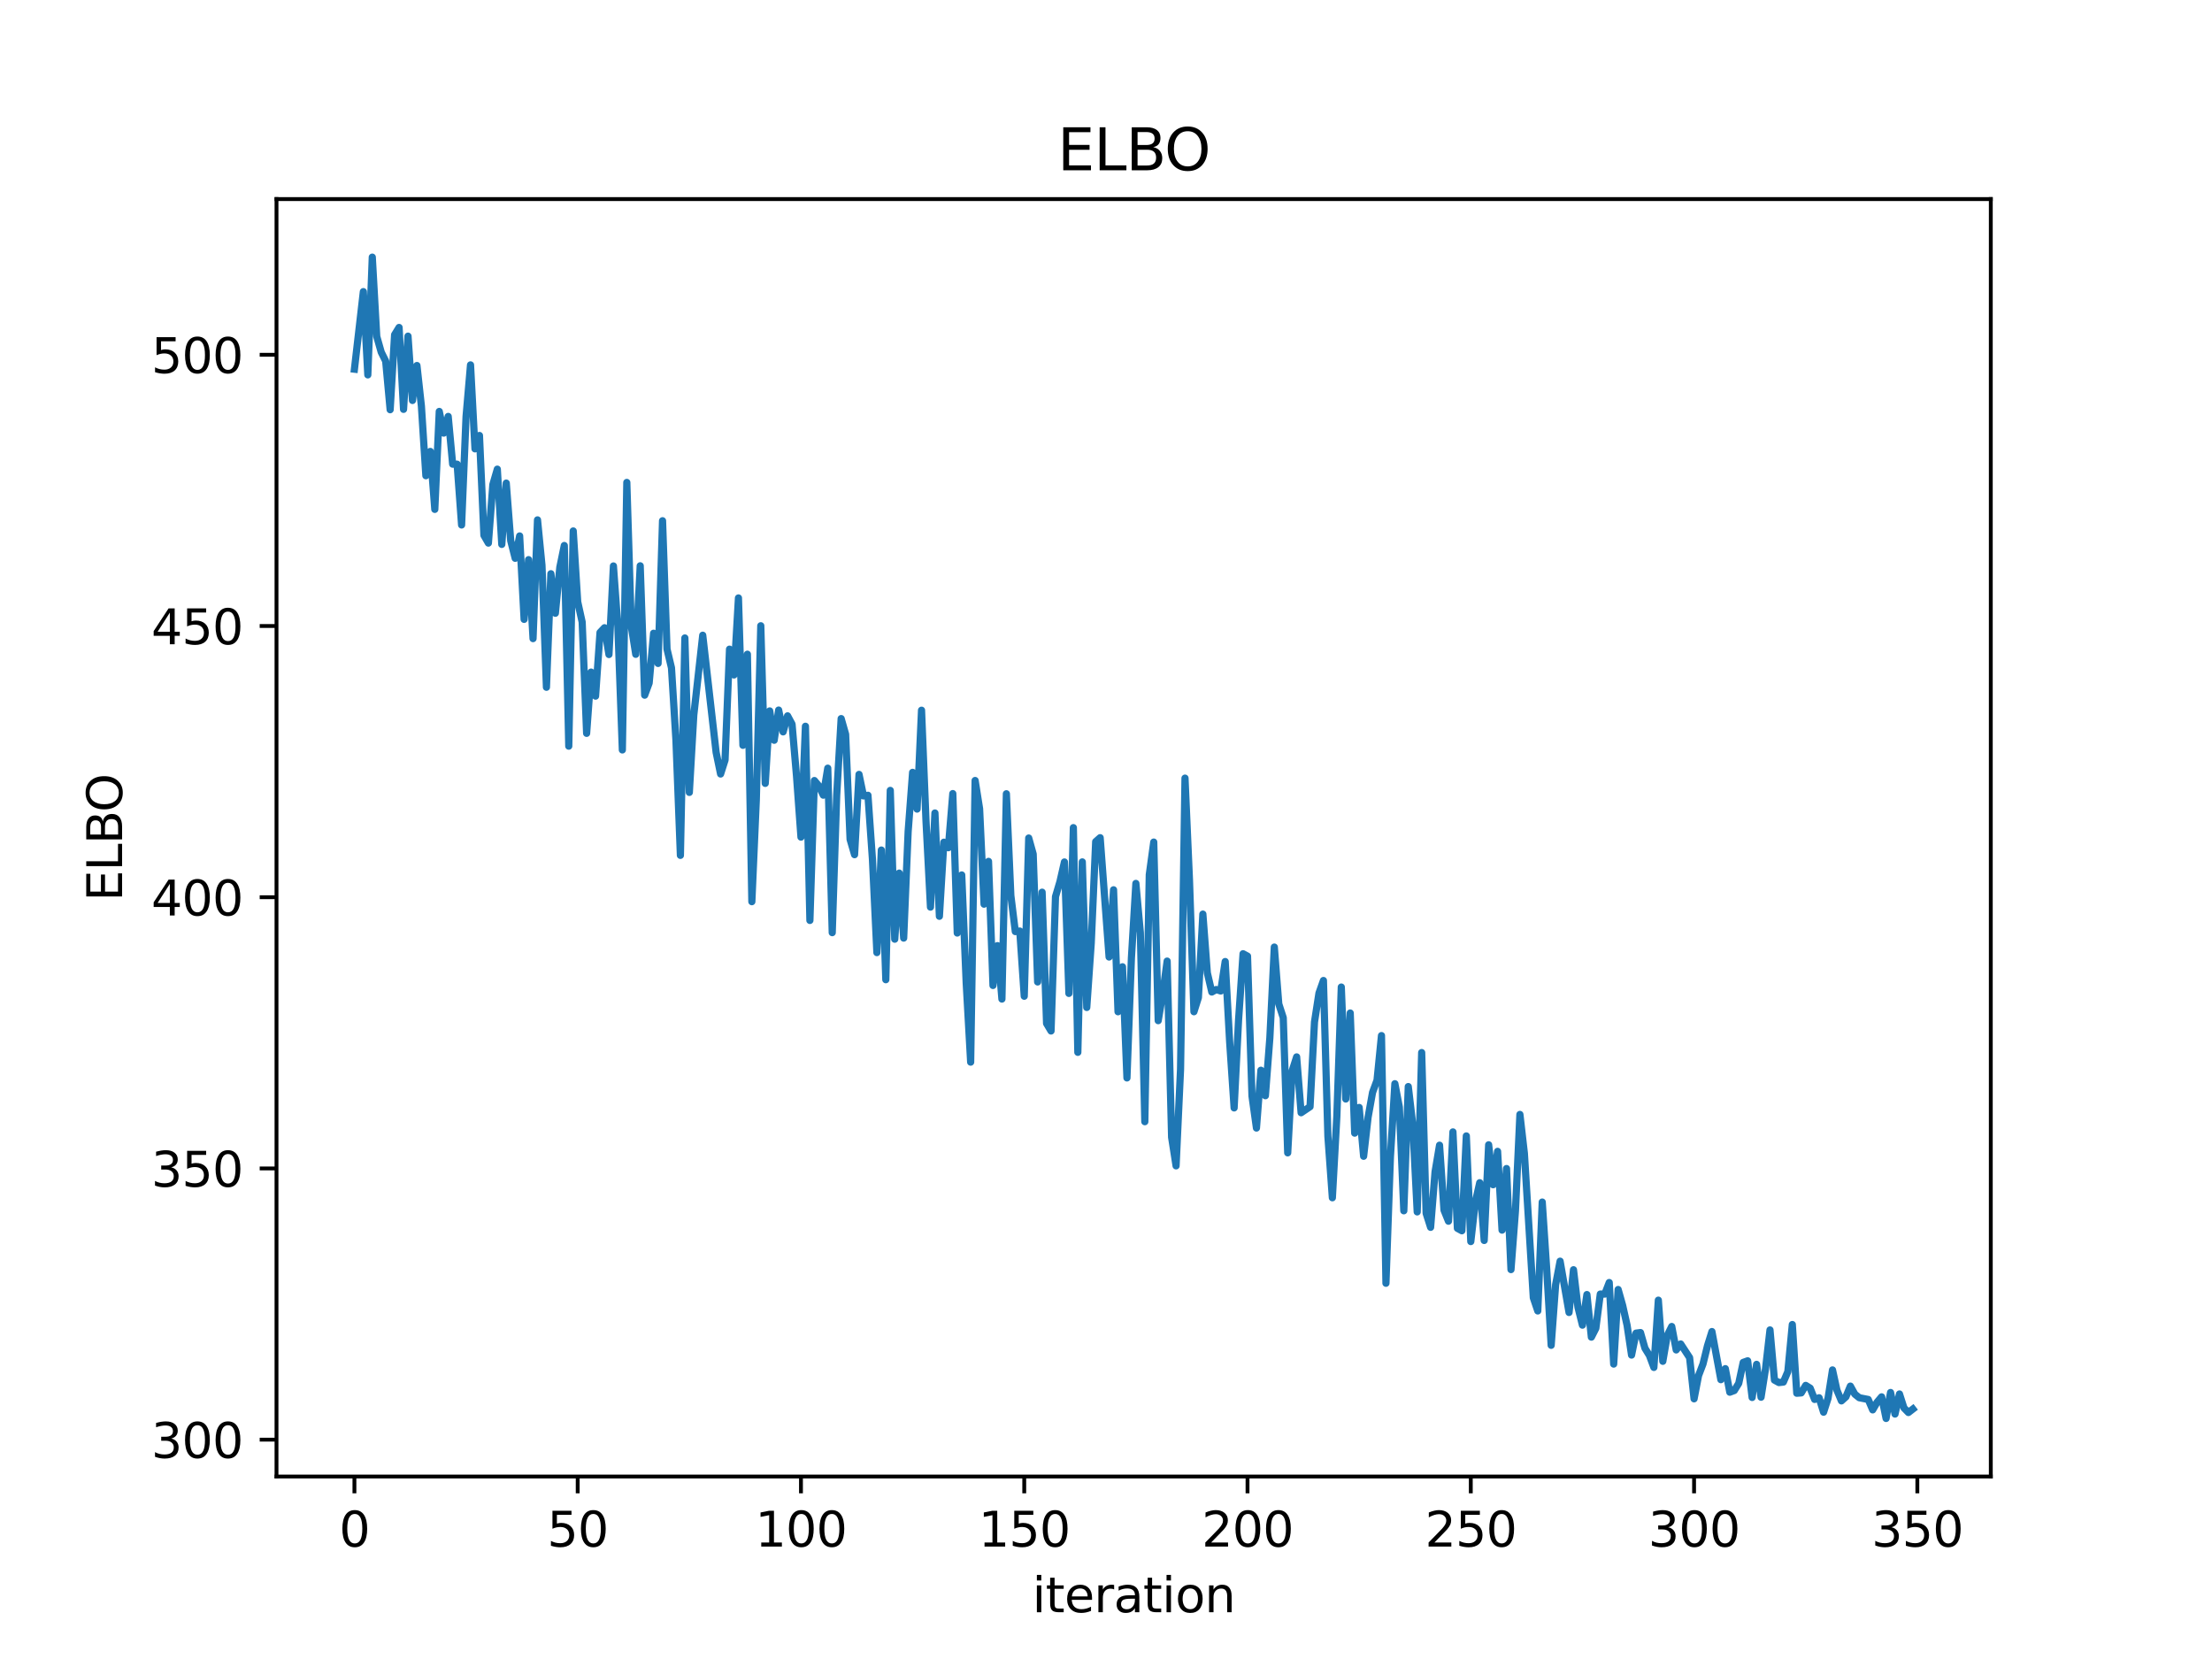 <?xml version="1.0" encoding="utf-8" standalone="no"?>
<!DOCTYPE svg PUBLIC "-//W3C//DTD SVG 1.1//EN"
  "http://www.w3.org/Graphics/SVG/1.1/DTD/svg11.dtd">
<svg xmlns:xlink="http://www.w3.org/1999/xlink" width="460.8pt" height="345.6pt" viewBox="0 0 460.8 345.6" xmlns="http://www.w3.org/2000/svg" version="1.1">
 <defs>
  <style type="text/css">*{stroke-linejoin: round; stroke-linecap: butt}</style>
 </defs>
 <g id="figure_1">
  <g id="patch_1">
   <path d="M 0 345.6 
L 460.8 345.6 
L 460.8 0 
L 0 0 
z
" style="fill: #ffffff"/>
  </g>
  <g id="axes_1">
   <g id="patch_2">
    <path d="M 57.6 307.584 
L 414.72 307.584 
L 414.72 41.472 
L 57.6 41.472 
z
" style="fill: #ffffff"/>
   </g>
   <g id="matplotlib.axis_1">
    <g id="xtick_1">
     <g id="line2d_1">
      <defs>
       <path id="ma307f571cf" d="M 0 0 
L 0 3.5 
" style="stroke: #000000; stroke-width: 0.8"/>
      </defs>
      <g>
       <use xlink:href="#ma307f571cf" x="73.833" y="307.584" style="stroke: #000000; stroke-width: 0.8"/>
      </g>
     </g>
     <g id="text_1">
      <!-- 0 -->
      <g transform="translate(70.651 322.182) scale(0.1 -0.1)">
       <defs>
        <path id="DejaVuSans-30" d="M 2034 4250 
Q 1547 4250 1301 3770 
Q 1056 3291 1056 2328 
Q 1056 1369 1301 889 
Q 1547 409 2034 409 
Q 2525 409 2770 889 
Q 3016 1369 3016 2328 
Q 3016 3291 2770 3770 
Q 2525 4250 2034 4250 
z
M 2034 4750 
Q 2819 4750 3233 4129 
Q 3647 3509 3647 2328 
Q 3647 1150 3233 529 
Q 2819 -91 2034 -91 
Q 1250 -91 836 529 
Q 422 1150 422 2328 
Q 422 3509 836 4129 
Q 1250 4750 2034 4750 
z
" transform="scale(0.016)"/>
       </defs>
       <use xlink:href="#DejaVuSans-30"/>
      </g>
     </g>
    </g>
    <g id="xtick_2">
     <g id="line2d_2">
      <g>
       <use xlink:href="#ma307f571cf" x="120.345" y="307.584" style="stroke: #000000; stroke-width: 0.8"/>
      </g>
     </g>
     <g id="text_2">
      <!-- 50 -->
      <g transform="translate(113.982 322.182) scale(0.1 -0.1)">
       <defs>
        <path id="DejaVuSans-35" d="M 691 4666 
L 3169 4666 
L 3169 4134 
L 1269 4134 
L 1269 2991 
Q 1406 3038 1543 3061 
Q 1681 3084 1819 3084 
Q 2600 3084 3056 2656 
Q 3513 2228 3513 1497 
Q 3513 744 3044 326 
Q 2575 -91 1722 -91 
Q 1428 -91 1123 -41 
Q 819 9 494 109 
L 494 744 
Q 775 591 1075 516 
Q 1375 441 1709 441 
Q 2250 441 2565 725 
Q 2881 1009 2881 1497 
Q 2881 1984 2565 2268 
Q 2250 2553 1709 2553 
Q 1456 2553 1204 2497 
Q 953 2441 691 2322 
L 691 4666 
z
" transform="scale(0.016)"/>
       </defs>
       <use xlink:href="#DejaVuSans-35"/>
       <use xlink:href="#DejaVuSans-30" x="63.623"/>
      </g>
     </g>
    </g>
    <g id="xtick_3">
     <g id="line2d_3">
      <g>
       <use xlink:href="#ma307f571cf" x="166.857" y="307.584" style="stroke: #000000; stroke-width: 0.8"/>
      </g>
     </g>
     <g id="text_3">
      <!-- 100 -->
      <g transform="translate(157.313 322.182) scale(0.1 -0.1)">
       <defs>
        <path id="DejaVuSans-31" d="M 794 531 
L 1825 531 
L 1825 4091 
L 703 3866 
L 703 4441 
L 1819 4666 
L 2450 4666 
L 2450 531 
L 3481 531 
L 3481 0 
L 794 0 
L 794 531 
z
" transform="scale(0.016)"/>
       </defs>
       <use xlink:href="#DejaVuSans-31"/>
       <use xlink:href="#DejaVuSans-30" x="63.623"/>
       <use xlink:href="#DejaVuSans-30" x="127.246"/>
      </g>
     </g>
    </g>
    <g id="xtick_4">
     <g id="line2d_4">
      <g>
       <use xlink:href="#ma307f571cf" x="213.369" y="307.584" style="stroke: #000000; stroke-width: 0.8"/>
      </g>
     </g>
     <g id="text_4">
      <!-- 150 -->
      <g transform="translate(203.825 322.182) scale(0.1 -0.1)">
       <use xlink:href="#DejaVuSans-31"/>
       <use xlink:href="#DejaVuSans-35" x="63.623"/>
       <use xlink:href="#DejaVuSans-30" x="127.246"/>
      </g>
     </g>
    </g>
    <g id="xtick_5">
     <g id="line2d_5">
      <g>
       <use xlink:href="#ma307f571cf" x="259.881" y="307.584" style="stroke: #000000; stroke-width: 0.8"/>
      </g>
     </g>
     <g id="text_5">
      <!-- 200 -->
      <g transform="translate(250.337 322.182) scale(0.1 -0.1)">
       <defs>
        <path id="DejaVuSans-32" d="M 1228 531 
L 3431 531 
L 3431 0 
L 469 0 
L 469 531 
Q 828 903 1448 1529 
Q 2069 2156 2228 2338 
Q 2531 2678 2651 2914 
Q 2772 3150 2772 3378 
Q 2772 3750 2511 3984 
Q 2250 4219 1831 4219 
Q 1534 4219 1204 4116 
Q 875 4013 500 3803 
L 500 4441 
Q 881 4594 1212 4672 
Q 1544 4750 1819 4750 
Q 2544 4750 2975 4387 
Q 3406 4025 3406 3419 
Q 3406 3131 3298 2873 
Q 3191 2616 2906 2266 
Q 2828 2175 2409 1742 
Q 1991 1309 1228 531 
z
" transform="scale(0.016)"/>
       </defs>
       <use xlink:href="#DejaVuSans-32"/>
       <use xlink:href="#DejaVuSans-30" x="63.623"/>
       <use xlink:href="#DejaVuSans-30" x="127.246"/>
      </g>
     </g>
    </g>
    <g id="xtick_6">
     <g id="line2d_6">
      <g>
       <use xlink:href="#ma307f571cf" x="306.393" y="307.584" style="stroke: #000000; stroke-width: 0.8"/>
      </g>
     </g>
     <g id="text_6">
      <!-- 250 -->
      <g transform="translate(296.85 322.182) scale(0.1 -0.1)">
       <use xlink:href="#DejaVuSans-32"/>
       <use xlink:href="#DejaVuSans-35" x="63.623"/>
       <use xlink:href="#DejaVuSans-30" x="127.246"/>
      </g>
     </g>
    </g>
    <g id="xtick_7">
     <g id="line2d_7">
      <g>
       <use xlink:href="#ma307f571cf" x="352.905" y="307.584" style="stroke: #000000; stroke-width: 0.8"/>
      </g>
     </g>
     <g id="text_7">
      <!-- 300 -->
      <g transform="translate(343.362 322.182) scale(0.1 -0.1)">
       <defs>
        <path id="DejaVuSans-33" d="M 2597 2516 
Q 3050 2419 3304 2112 
Q 3559 1806 3559 1356 
Q 3559 666 3084 287 
Q 2609 -91 1734 -91 
Q 1441 -91 1130 -33 
Q 819 25 488 141 
L 488 750 
Q 750 597 1062 519 
Q 1375 441 1716 441 
Q 2309 441 2620 675 
Q 2931 909 2931 1356 
Q 2931 1769 2642 2001 
Q 2353 2234 1838 2234 
L 1294 2234 
L 1294 2753 
L 1863 2753 
Q 2328 2753 2575 2939 
Q 2822 3125 2822 3475 
Q 2822 3834 2567 4026 
Q 2313 4219 1838 4219 
Q 1578 4219 1281 4162 
Q 984 4106 628 3988 
L 628 4550 
Q 988 4650 1302 4700 
Q 1616 4750 1894 4750 
Q 2613 4750 3031 4423 
Q 3450 4097 3450 3541 
Q 3450 3153 3228 2886 
Q 3006 2619 2597 2516 
z
" transform="scale(0.016)"/>
       </defs>
       <use xlink:href="#DejaVuSans-33"/>
       <use xlink:href="#DejaVuSans-30" x="63.623"/>
       <use xlink:href="#DejaVuSans-30" x="127.246"/>
      </g>
     </g>
    </g>
    <g id="xtick_8">
     <g id="line2d_8">
      <g>
       <use xlink:href="#ma307f571cf" x="399.418" y="307.584" style="stroke: #000000; stroke-width: 0.8"/>
      </g>
     </g>
     <g id="text_8">
      <!-- 350 -->
      <g transform="translate(389.874 322.182) scale(0.1 -0.1)">
       <use xlink:href="#DejaVuSans-33"/>
       <use xlink:href="#DejaVuSans-35" x="63.623"/>
       <use xlink:href="#DejaVuSans-30" x="127.246"/>
      </g>
     </g>
    </g>
    <g id="text_9">
     <!-- iteration -->
     <g transform="translate(215.037 335.861) scale(0.1 -0.1)">
      <defs>
       <path id="DejaVuSans-69" d="M 603 3500 
L 1178 3500 
L 1178 0 
L 603 0 
L 603 3500 
z
M 603 4863 
L 1178 4863 
L 1178 4134 
L 603 4134 
L 603 4863 
z
" transform="scale(0.016)"/>
       <path id="DejaVuSans-74" d="M 1172 4494 
L 1172 3500 
L 2356 3500 
L 2356 3053 
L 1172 3053 
L 1172 1153 
Q 1172 725 1289 603 
Q 1406 481 1766 481 
L 2356 481 
L 2356 0 
L 1766 0 
Q 1100 0 847 248 
Q 594 497 594 1153 
L 594 3053 
L 172 3053 
L 172 3500 
L 594 3500 
L 594 4494 
L 1172 4494 
z
" transform="scale(0.016)"/>
       <path id="DejaVuSans-65" d="M 3597 1894 
L 3597 1613 
L 953 1613 
Q 991 1019 1311 708 
Q 1631 397 2203 397 
Q 2534 397 2845 478 
Q 3156 559 3463 722 
L 3463 178 
Q 3153 47 2828 -22 
Q 2503 -91 2169 -91 
Q 1331 -91 842 396 
Q 353 884 353 1716 
Q 353 2575 817 3079 
Q 1281 3584 2069 3584 
Q 2775 3584 3186 3129 
Q 3597 2675 3597 1894 
z
M 3022 2063 
Q 3016 2534 2758 2815 
Q 2500 3097 2075 3097 
Q 1594 3097 1305 2825 
Q 1016 2553 972 2059 
L 3022 2063 
z
" transform="scale(0.016)"/>
       <path id="DejaVuSans-72" d="M 2631 2963 
Q 2534 3019 2420 3045 
Q 2306 3072 2169 3072 
Q 1681 3072 1420 2755 
Q 1159 2438 1159 1844 
L 1159 0 
L 581 0 
L 581 3500 
L 1159 3500 
L 1159 2956 
Q 1341 3275 1631 3429 
Q 1922 3584 2338 3584 
Q 2397 3584 2469 3576 
Q 2541 3569 2628 3553 
L 2631 2963 
z
" transform="scale(0.016)"/>
       <path id="DejaVuSans-61" d="M 2194 1759 
Q 1497 1759 1228 1600 
Q 959 1441 959 1056 
Q 959 750 1161 570 
Q 1363 391 1709 391 
Q 2188 391 2477 730 
Q 2766 1069 2766 1631 
L 2766 1759 
L 2194 1759 
z
M 3341 1997 
L 3341 0 
L 2766 0 
L 2766 531 
Q 2569 213 2275 61 
Q 1981 -91 1556 -91 
Q 1019 -91 701 211 
Q 384 513 384 1019 
Q 384 1609 779 1909 
Q 1175 2209 1959 2209 
L 2766 2209 
L 2766 2266 
Q 2766 2663 2505 2880 
Q 2244 3097 1772 3097 
Q 1472 3097 1187 3025 
Q 903 2953 641 2809 
L 641 3341 
Q 956 3463 1253 3523 
Q 1550 3584 1831 3584 
Q 2591 3584 2966 3190 
Q 3341 2797 3341 1997 
z
" transform="scale(0.016)"/>
       <path id="DejaVuSans-6f" d="M 1959 3097 
Q 1497 3097 1228 2736 
Q 959 2375 959 1747 
Q 959 1119 1226 758 
Q 1494 397 1959 397 
Q 2419 397 2687 759 
Q 2956 1122 2956 1747 
Q 2956 2369 2687 2733 
Q 2419 3097 1959 3097 
z
M 1959 3584 
Q 2709 3584 3137 3096 
Q 3566 2609 3566 1747 
Q 3566 888 3137 398 
Q 2709 -91 1959 -91 
Q 1206 -91 779 398 
Q 353 888 353 1747 
Q 353 2609 779 3096 
Q 1206 3584 1959 3584 
z
" transform="scale(0.016)"/>
       <path id="DejaVuSans-6e" d="M 3513 2113 
L 3513 0 
L 2938 0 
L 2938 2094 
Q 2938 2591 2744 2837 
Q 2550 3084 2163 3084 
Q 1697 3084 1428 2787 
Q 1159 2491 1159 1978 
L 1159 0 
L 581 0 
L 581 3500 
L 1159 3500 
L 1159 2956 
Q 1366 3272 1645 3428 
Q 1925 3584 2291 3584 
Q 2894 3584 3203 3211 
Q 3513 2838 3513 2113 
z
" transform="scale(0.016)"/>
      </defs>
      <use xlink:href="#DejaVuSans-69"/>
      <use xlink:href="#DejaVuSans-74" x="27.783"/>
      <use xlink:href="#DejaVuSans-65" x="66.992"/>
      <use xlink:href="#DejaVuSans-72" x="128.516"/>
      <use xlink:href="#DejaVuSans-61" x="169.629"/>
      <use xlink:href="#DejaVuSans-74" x="230.908"/>
      <use xlink:href="#DejaVuSans-69" x="270.117"/>
      <use xlink:href="#DejaVuSans-6f" x="297.9"/>
      <use xlink:href="#DejaVuSans-6e" x="359.082"/>
     </g>
    </g>
   </g>
   <g id="matplotlib.axis_2">
    <g id="ytick_1">
     <g id="line2d_9">
      <defs>
       <path id="m1e94452e96" d="M 0 0 
L -3.5 0 
" style="stroke: #000000; stroke-width: 0.8"/>
      </defs>
      <g>
       <use xlink:href="#m1e94452e96" x="57.6" y="299.904" style="stroke: #000000; stroke-width: 0.8"/>
      </g>
     </g>
     <g id="text_10">
      <!-- 300 -->
      <g transform="translate(31.512 303.703) scale(0.1 -0.1)">
       <use xlink:href="#DejaVuSans-33"/>
       <use xlink:href="#DejaVuSans-30" x="63.623"/>
       <use xlink:href="#DejaVuSans-30" x="127.246"/>
      </g>
     </g>
    </g>
    <g id="ytick_2">
     <g id="line2d_10">
      <g>
       <use xlink:href="#m1e94452e96" x="57.6" y="243.405" style="stroke: #000000; stroke-width: 0.8"/>
      </g>
     </g>
     <g id="text_11">
      <!-- 350 -->
      <g transform="translate(31.512 247.205) scale(0.1 -0.1)">
       <use xlink:href="#DejaVuSans-33"/>
       <use xlink:href="#DejaVuSans-35" x="63.623"/>
       <use xlink:href="#DejaVuSans-30" x="127.246"/>
      </g>
     </g>
    </g>
    <g id="ytick_3">
     <g id="line2d_11">
      <g>
       <use xlink:href="#m1e94452e96" x="57.6" y="186.907" style="stroke: #000000; stroke-width: 0.8"/>
      </g>
     </g>
     <g id="text_12">
      <!-- 400 -->
      <g transform="translate(31.512 190.706) scale(0.1 -0.1)">
       <defs>
        <path id="DejaVuSans-34" d="M 2419 4116 
L 825 1625 
L 2419 1625 
L 2419 4116 
z
M 2253 4666 
L 3047 4666 
L 3047 1625 
L 3713 1625 
L 3713 1100 
L 3047 1100 
L 3047 0 
L 2419 0 
L 2419 1100 
L 313 1100 
L 313 1709 
L 2253 4666 
z
" transform="scale(0.016)"/>
       </defs>
       <use xlink:href="#DejaVuSans-34"/>
       <use xlink:href="#DejaVuSans-30" x="63.623"/>
       <use xlink:href="#DejaVuSans-30" x="127.246"/>
      </g>
     </g>
    </g>
    <g id="ytick_4">
     <g id="line2d_12">
      <g>
       <use xlink:href="#m1e94452e96" x="57.6" y="130.408" style="stroke: #000000; stroke-width: 0.8"/>
      </g>
     </g>
     <g id="text_13">
      <!-- 450 -->
      <g transform="translate(31.512 134.207) scale(0.1 -0.1)">
       <use xlink:href="#DejaVuSans-34"/>
       <use xlink:href="#DejaVuSans-35" x="63.623"/>
       <use xlink:href="#DejaVuSans-30" x="127.246"/>
      </g>
     </g>
    </g>
    <g id="ytick_5">
     <g id="line2d_13">
      <g>
       <use xlink:href="#m1e94452e96" x="57.6" y="73.909" style="stroke: #000000; stroke-width: 0.8"/>
      </g>
     </g>
     <g id="text_14">
      <!-- 500 -->
      <g transform="translate(31.512 77.708) scale(0.1 -0.1)">
       <use xlink:href="#DejaVuSans-35"/>
       <use xlink:href="#DejaVuSans-30" x="63.623"/>
       <use xlink:href="#DejaVuSans-30" x="127.246"/>
      </g>
     </g>
    </g>
    <g id="text_15">
     <!-- ELBO -->
     <g transform="translate(25.433 187.752) rotate(-90) scale(0.1 -0.1)">
      <defs>
       <path id="DejaVuSans-45" d="M 628 4666 
L 3578 4666 
L 3578 4134 
L 1259 4134 
L 1259 2753 
L 3481 2753 
L 3481 2222 
L 1259 2222 
L 1259 531 
L 3634 531 
L 3634 0 
L 628 0 
L 628 4666 
z
" transform="scale(0.016)"/>
       <path id="DejaVuSans-4c" d="M 628 4666 
L 1259 4666 
L 1259 531 
L 3531 531 
L 3531 0 
L 628 0 
L 628 4666 
z
" transform="scale(0.016)"/>
       <path id="DejaVuSans-42" d="M 1259 2228 
L 1259 519 
L 2272 519 
Q 2781 519 3026 730 
Q 3272 941 3272 1375 
Q 3272 1813 3026 2020 
Q 2781 2228 2272 2228 
L 1259 2228 
z
M 1259 4147 
L 1259 2741 
L 2194 2741 
Q 2656 2741 2882 2914 
Q 3109 3088 3109 3444 
Q 3109 3797 2882 3972 
Q 2656 4147 2194 4147 
L 1259 4147 
z
M 628 4666 
L 2241 4666 
Q 2963 4666 3353 4366 
Q 3744 4066 3744 3513 
Q 3744 3084 3544 2831 
Q 3344 2578 2956 2516 
Q 3422 2416 3680 2098 
Q 3938 1781 3938 1306 
Q 3938 681 3513 340 
Q 3088 0 2303 0 
L 628 0 
L 628 4666 
z
" transform="scale(0.016)"/>
       <path id="DejaVuSans-4f" d="M 2522 4238 
Q 1834 4238 1429 3725 
Q 1025 3213 1025 2328 
Q 1025 1447 1429 934 
Q 1834 422 2522 422 
Q 3209 422 3611 934 
Q 4013 1447 4013 2328 
Q 4013 3213 3611 3725 
Q 3209 4238 2522 4238 
z
M 2522 4750 
Q 3503 4750 4090 4092 
Q 4678 3434 4678 2328 
Q 4678 1225 4090 567 
Q 3503 -91 2522 -91 
Q 1538 -91 948 565 
Q 359 1222 359 2328 
Q 359 3434 948 4092 
Q 1538 4750 2522 4750 
z
" transform="scale(0.016)"/>
      </defs>
      <use xlink:href="#DejaVuSans-45"/>
      <use xlink:href="#DejaVuSans-4c" x="63.184"/>
      <use xlink:href="#DejaVuSans-42" x="118.896"/>
      <use xlink:href="#DejaVuSans-4f" x="185.75"/>
     </g>
    </g>
   </g>
   <g id="line2d_14">
    <path d="M 73.833 76.909 
L 75.693 60.75 
L 76.623 78.094 
L 77.554 53.568 
L 78.484 70.089 
L 79.414 73.355 
L 80.344 75.227 
L 81.275 85.351 
L 82.205 69.731 
L 83.135 68.214 
L 84.065 85.275 
L 84.996 70.029 
L 85.926 83.423 
L 86.856 76.14 
L 87.786 84.605 
L 88.717 99.103 
L 89.647 94.044 
L 90.577 106.112 
L 91.507 85.71 
L 92.438 90.222 
L 93.368 86.749 
L 94.298 96.693 
L 95.228 96.701 
L 96.159 109.363 
L 97.089 86.773 
L 98.019 76.014 
L 98.949 93.503 
L 99.88 90.718 
L 100.81 111.519 
L 101.74 113.134 
L 102.67 100.941 
L 103.6 97.734 
L 104.531 113.408 
L 105.461 100.64 
L 106.391 112.64 
L 107.321 116.302 
L 108.252 111.648 
L 109.182 129.025 
L 110.112 116.585 
L 111.042 133.037 
L 111.973 108.301 
L 112.903 117.761 
L 113.833 143.169 
L 114.763 119.517 
L 115.694 127.749 
L 116.624 118.162 
L 117.554 113.639 
L 118.484 155.438 
L 119.415 110.608 
L 120.345 125.363 
L 121.275 129.589 
L 122.205 152.769 
L 123.136 140.011 
L 124.066 145.016 
L 124.996 131.755 
L 125.926 130.771 
L 126.857 136.346 
L 127.787 117.901 
L 128.717 130.595 
L 129.647 156.226 
L 130.578 100.496 
L 131.508 130.468 
L 132.438 136.307 
L 133.368 117.867 
L 134.298 144.816 
L 135.229 142.295 
L 136.159 131.915 
L 137.089 138.207 
L 138.019 108.48 
L 138.95 135.204 
L 139.88 139.125 
L 140.81 154.149 
L 141.74 178.186 
L 142.671 132.9 
L 143.601 165.073 
L 144.531 148.941 
L 146.392 132.331 
L 149.182 156.738 
L 150.113 161.239 
L 151.043 158.321 
L 151.973 135.233 
L 152.903 140.604 
L 153.834 124.565 
L 154.764 155.259 
L 155.694 136.287 
L 156.624 187.833 
L 157.555 166.608 
L 158.485 130.356 
L 159.415 163.194 
L 160.345 148.099 
L 161.275 154.21 
L 162.206 147.92 
L 163.136 152.461 
L 164.066 149.125 
L 164.996 150.851 
L 165.927 161.646 
L 166.857 174.387 
L 167.787 151.293 
L 168.717 191.742 
L 169.648 162.598 
L 170.578 163.718 
L 171.508 165.645 
L 172.438 160.024 
L 173.369 194.287 
L 174.299 165.663 
L 175.229 149.696 
L 176.159 152.965 
L 177.09 174.85 
L 178.02 178.044 
L 178.95 161.323 
L 179.88 165.803 
L 180.811 165.669 
L 181.741 178.93 
L 182.671 198.442 
L 183.601 177.08 
L 184.532 204.09 
L 185.462 164.655 
L 186.392 195.649 
L 187.322 181.886 
L 188.253 195.42 
L 189.183 173.229 
L 190.113 160.897 
L 191.043 168.547 
L 191.973 147.951 
L 192.904 171.027 
L 193.834 188.97 
L 194.764 169.363 
L 195.694 190.88 
L 196.625 175.449 
L 197.555 176.593 
L 198.485 165.321 
L 199.415 194.367 
L 200.346 182.27 
L 201.276 204.758 
L 202.206 221.263 
L 203.136 162.592 
L 204.067 168.478 
L 204.997 188.357 
L 205.927 179.442 
L 206.857 205.29 
L 207.788 196.994 
L 208.718 208.122 
L 209.648 165.357 
L 210.578 186.558 
L 211.509 194.062 
L 212.439 193.953 
L 213.369 207.531 
L 214.299 174.577 
L 215.23 177.917 
L 216.16 204.558 
L 217.09 185.859 
L 218.02 213.208 
L 218.951 214.773 
L 219.881 186.779 
L 220.811 183.64 
L 221.741 179.566 
L 222.671 206.945 
L 223.602 172.413 
L 224.532 219.22 
L 225.462 179.551 
L 226.392 209.875 
L 227.323 196.495 
L 228.253 175.331 
L 229.183 174.507 
L 231.044 199.363 
L 231.974 185.362 
L 232.904 210.766 
L 233.834 201.4 
L 234.765 224.552 
L 235.695 199.553 
L 236.625 184.032 
L 237.555 194.308 
L 238.486 233.668 
L 239.416 182.22 
L 240.346 175.42 
L 241.276 212.622 
L 242.207 207.085 
L 243.137 200.213 
L 244.067 236.911 
L 244.997 242.868 
L 245.928 222.773 
L 246.858 162.1 
L 247.788 183.322 
L 248.718 210.761 
L 249.649 207.814 
L 250.579 190.426 
L 251.509 202.672 
L 252.439 206.656 
L 253.369 206.138 
L 254.3 206.441 
L 255.23 200.307 
L 256.16 217.063 
L 257.09 230.796 
L 258.021 212.4 
L 258.951 198.682 
L 259.881 199.181 
L 260.811 228.314 
L 261.742 234.992 
L 262.672 222.953 
L 263.602 228.257 
L 264.532 216.227 
L 265.463 197.292 
L 266.393 209.143 
L 267.323 212.005 
L 268.253 240.158 
L 269.184 223.068 
L 270.114 220.171 
L 271.044 231.802 
L 272.905 230.546 
L 273.835 212.889 
L 274.765 206.886 
L 275.695 204.256 
L 276.626 236.723 
L 277.556 249.516 
L 278.486 232.626 
L 279.416 205.622 
L 280.347 228.941 
L 281.277 211.028 
L 282.207 236.051 
L 283.137 230.702 
L 284.067 240.871 
L 284.998 232.744 
L 285.928 227.567 
L 286.858 225.043 
L 287.788 215.731 
L 288.719 267.326 
L 289.649 241 
L 290.579 225.756 
L 291.509 230.641 
L 292.44 252.23 
L 293.37 226.352 
L 294.3 234.242 
L 295.23 252.459 
L 296.161 219.266 
L 297.091 252.755 
L 298.021 255.675 
L 298.951 244.101 
L 299.882 238.566 
L 300.812 252.094 
L 301.742 254.4 
L 302.672 235.798 
L 303.603 255.879 
L 304.533 256.389 
L 305.463 236.634 
L 306.393 258.639 
L 307.324 250.5 
L 308.254 246.382 
L 309.184 258.41 
L 310.114 238.484 
L 311.045 246.801 
L 311.975 239.847 
L 312.905 256.254 
L 313.835 243.43 
L 314.765 264.479 
L 315.696 252.258 
L 316.626 232.159 
L 317.556 240.264 
L 319.417 270.34 
L 320.347 273.095 
L 321.277 250.411 
L 322.207 264.371 
L 323.138 280.255 
L 324.068 267.603 
L 324.998 262.726 
L 326.859 273.411 
L 327.789 264.512 
L 328.719 272.323 
L 329.649 276.054 
L 330.58 269.68 
L 331.51 278.549 
L 332.44 276.717 
L 333.37 269.578 
L 334.301 269.584 
L 335.231 267.173 
L 336.161 284.161 
L 337.091 268.628 
L 338.022 271.925 
L 338.952 276.087 
L 339.882 282.29 
L 340.812 277.718 
L 341.742 277.596 
L 342.673 280.86 
L 343.603 282.366 
L 344.533 284.86 
L 345.463 270.847 
L 346.394 283.584 
L 347.324 278.189 
L 348.254 276.332 
L 349.184 281.215 
L 350.115 279.974 
L 351.975 282.82 
L 352.905 291.4 
L 353.836 286.576 
L 354.766 284.137 
L 355.696 280.36 
L 356.626 277.389 
L 358.487 287.41 
L 359.417 285.116 
L 360.347 290.021 
L 361.278 289.677 
L 362.208 288.18 
L 363.138 283.815 
L 364.068 283.481 
L 364.999 291.121 
L 365.929 284.219 
L 366.859 291.065 
L 367.789 285.154 
L 368.72 277.049 
L 369.65 287.5 
L 370.58 288.012 
L 371.51 287.911 
L 372.44 285.733 
L 373.371 275.923 
L 374.301 290.236 
L 375.231 290.166 
L 376.161 288.602 
L 377.092 289.179 
L 378.022 291.527 
L 378.952 291.18 
L 379.882 294.187 
L 380.813 291.303 
L 381.743 285.381 
L 382.673 289.611 
L 383.603 291.829 
L 384.534 290.992 
L 385.464 288.752 
L 386.394 290.432 
L 387.324 291.173 
L 389.185 291.535 
L 390.115 293.703 
L 391.045 292.089 
L 391.976 290.989 
L 392.906 295.488 
L 393.836 290.08 
L 394.766 294.573 
L 395.697 290.392 
L 396.627 293.301 
L 397.557 294.252 
L 398.487 293.532 
L 398.487 293.532 
" clip-path="url(#pcc2d5a1ab6)" style="fill: none; stroke: #1f77b4; stroke-width: 1.5; stroke-linecap: square"/>
   </g>
   <g id="patch_3">
    <path d="M 57.6 307.584 
L 57.6 41.472 
" style="fill: none; stroke: #000000; stroke-width: 0.8; stroke-linejoin: miter; stroke-linecap: square"/>
   </g>
   <g id="patch_4">
    <path d="M 414.72 307.584 
L 414.72 41.472 
" style="fill: none; stroke: #000000; stroke-width: 0.8; stroke-linejoin: miter; stroke-linecap: square"/>
   </g>
   <g id="patch_5">
    <path d="M 57.6 307.584 
L 414.72 307.584 
" style="fill: none; stroke: #000000; stroke-width: 0.8; stroke-linejoin: miter; stroke-linecap: square"/>
   </g>
   <g id="patch_6">
    <path d="M 57.6 41.472 
L 414.72 41.472 
" style="fill: none; stroke: #000000; stroke-width: 0.8; stroke-linejoin: miter; stroke-linecap: square"/>
   </g>
   <g id="text_16">
    <!-- ELBO -->
    <g transform="translate(220.291 35.472) scale(0.12 -0.12)">
     <use xlink:href="#DejaVuSans-45"/>
     <use xlink:href="#DejaVuSans-4c" x="63.184"/>
     <use xlink:href="#DejaVuSans-42" x="118.896"/>
     <use xlink:href="#DejaVuSans-4f" x="185.75"/>
    </g>
   </g>
  </g>
 </g>
 <defs>
  <clipPath id="pcc2d5a1ab6">
   <rect x="57.6" y="41.472" width="357.12" height="266.112"/>
  </clipPath>
 </defs>
</svg>
